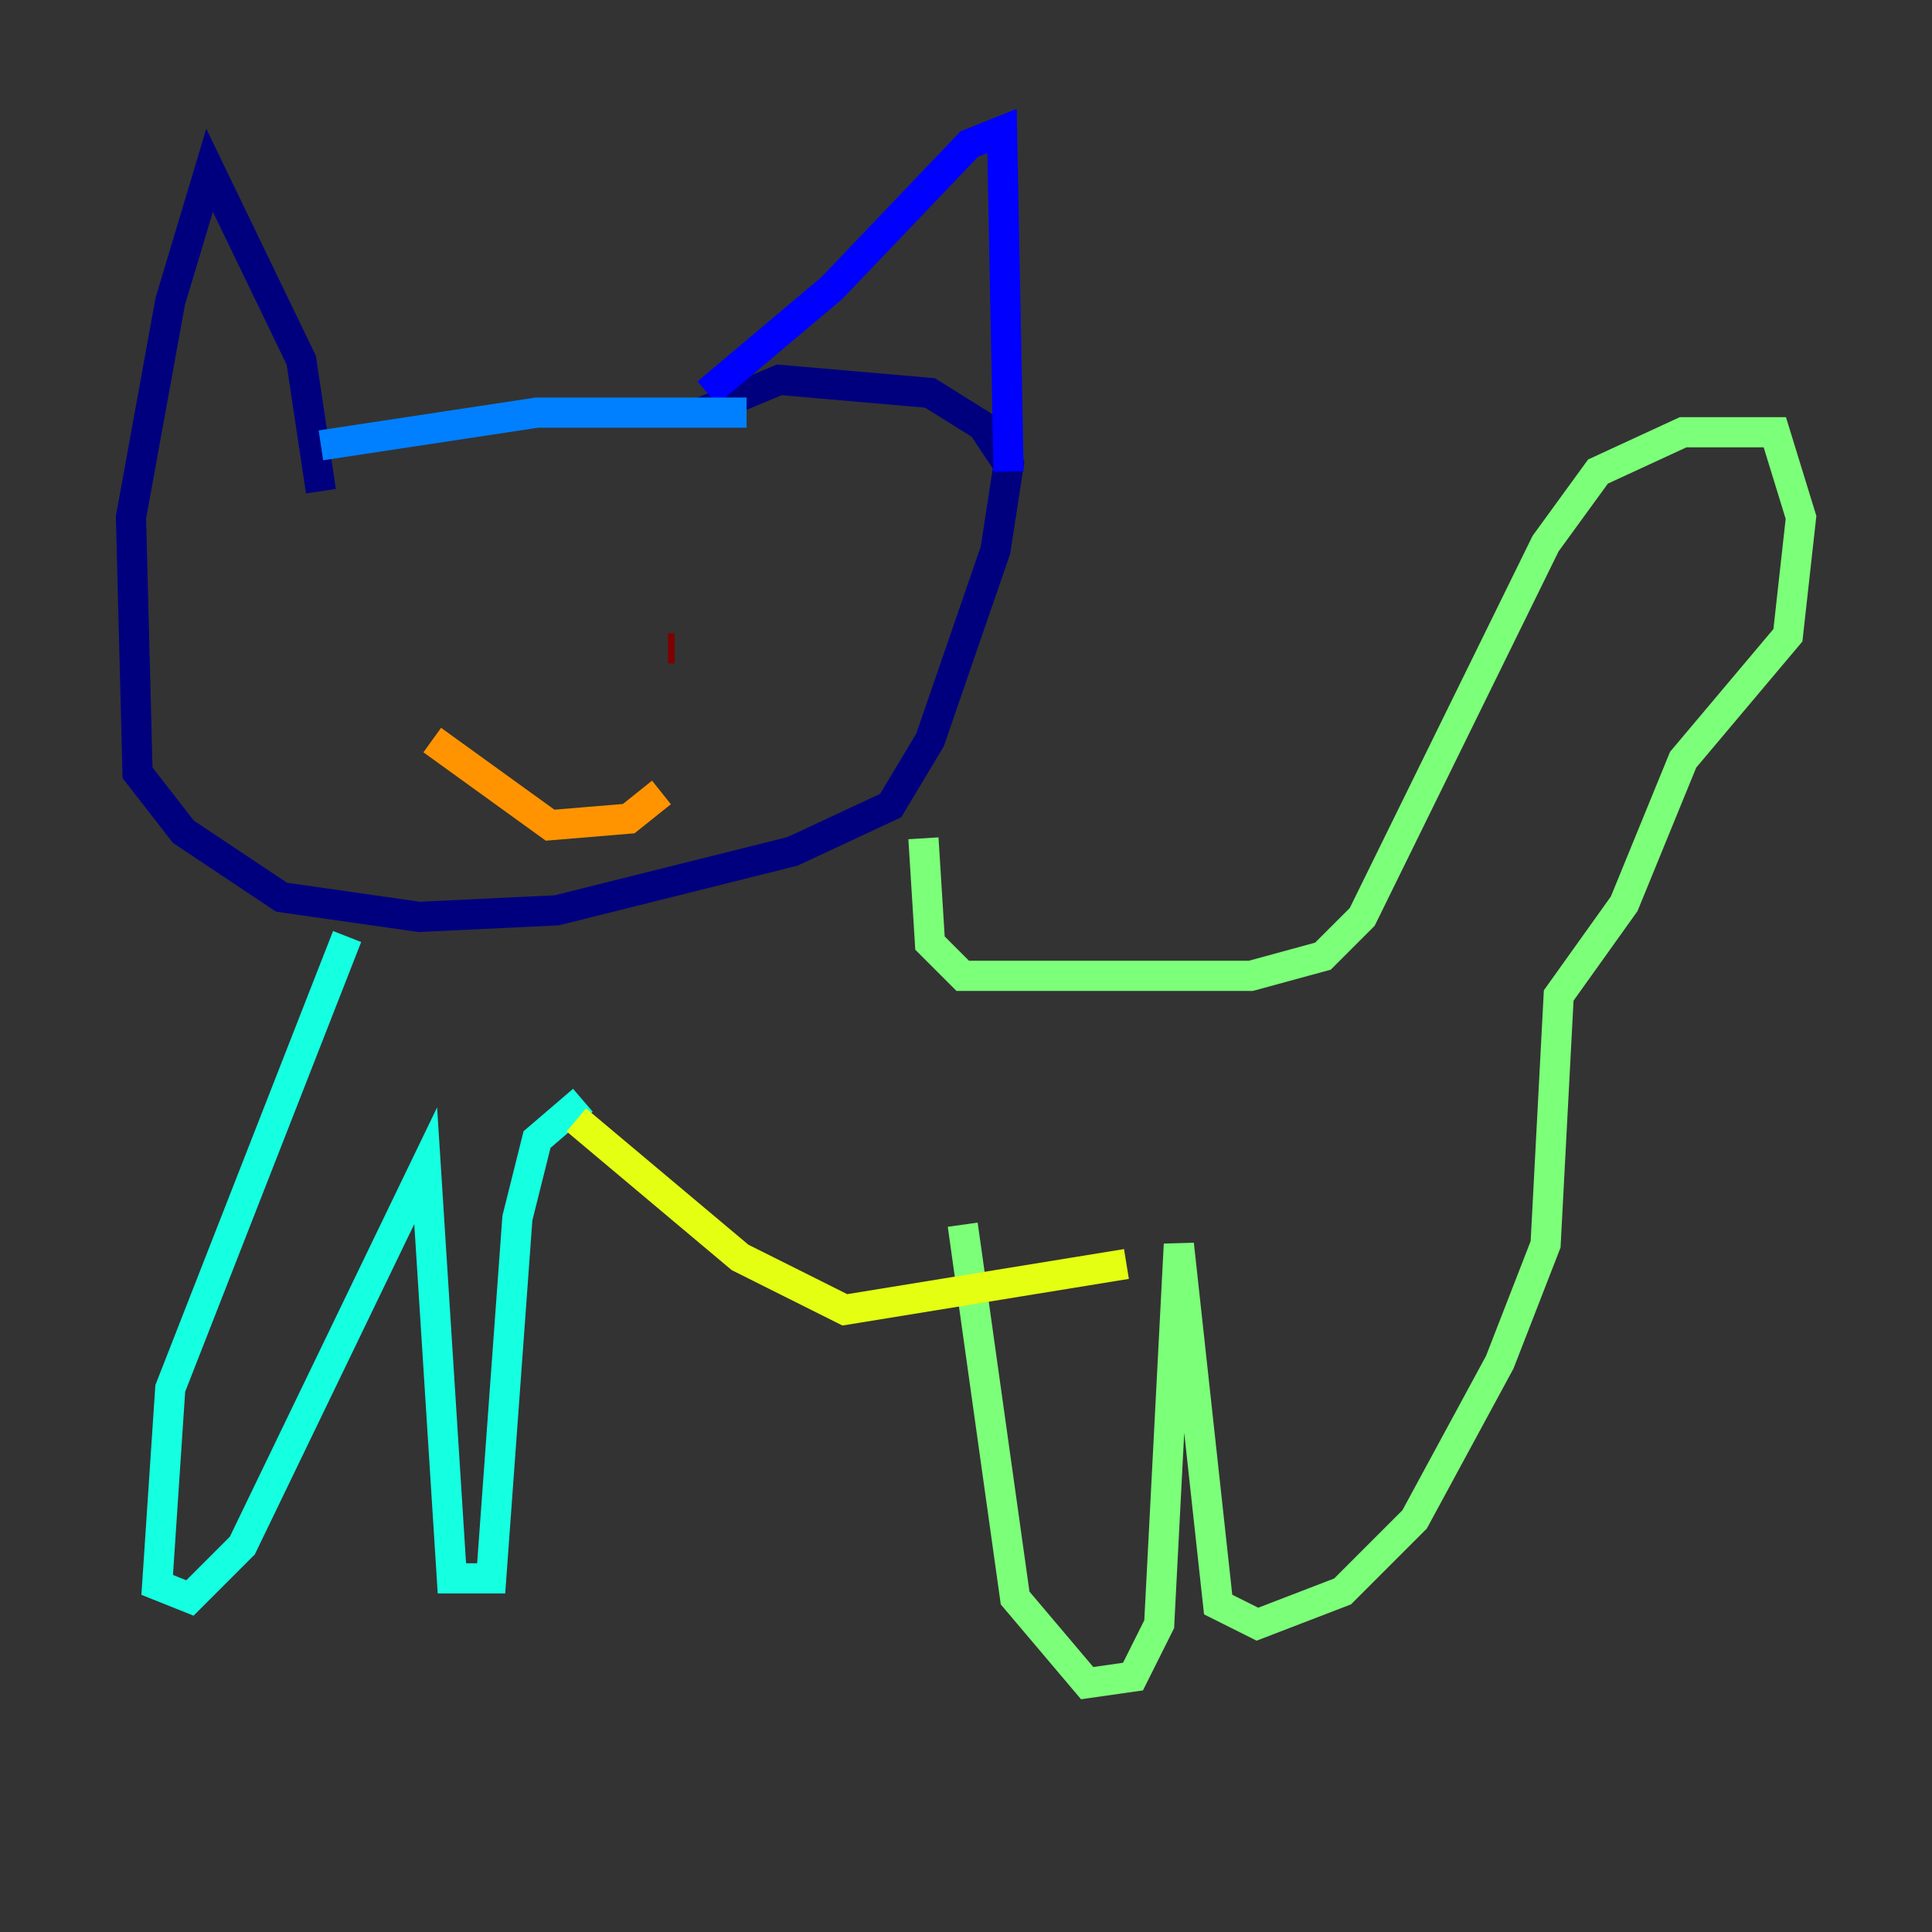 <?xml version="1.0" encoding="utf-8" ?>
<svg baseProfile="tiny" height="128" version="1.2" viewBox="0,0,128,128" width="128" xmlns="http://www.w3.org/2000/svg" xmlns:ev="http://www.w3.org/2001/xml-events" xmlns:xlink="http://www.w3.org/1999/xlink"><rect x="0" y="0" width="128" height="128" fill="#333333" stroke="none"/><defs /><polyline fill="none" points="21.261,32.542 19.959,23.864 13.885,11.281 11.281,19.959 8.678,34.278 9.112,51.2 12.149,55.105 18.658,59.444 27.77,60.746 36.881,60.312 52.502,56.407 59.01,53.37 61.614,49.031 65.953,36.447 66.82,30.807 65.085,28.203 61.614,26.034 51.634,25.166 46.427,27.336" stroke="#00007f" stroke-width="2" /><polyline fill="none" points="66.82,31.241 66.386,8.678 64.217,9.546 55.105,19.091 46.861,26.034" stroke="#0000ff" stroke-width="2" /><polyline fill="none" points="21.261,29.505 35.58,27.336 49.464,27.336" stroke="#0080ff" stroke-width="2" /><polyline fill="none" points="22.997,62.047 11.281,91.986 10.414,105.003 12.583,105.871 16.054,102.4 28.203,77.234 29.939,104.57 32.542,104.57 34.278,80.705 35.58,75.498 38.617,72.895" stroke="#15ffe1" stroke-width="2" /><polyline fill="none" points="61.18,55.539 61.614,62.481 63.783,64.651 82.875,64.651 87.647,63.349 90.251,60.746 102.4,36.014 105.871,31.241 111.512,28.637 117.586,28.637 119.322,34.278 118.454,42.088 111.512,50.332 107.607,59.878 103.268,65.953 102.4,82.441 99.363,90.251 93.722,100.664 88.949,105.437 83.308,107.607 80.705,106.305 78.102,82.441 76.8,107.607 75.064,111.078 72.027,111.512 67.254,105.871 63.783,81.139" stroke="#7cff79" stroke-width="2" /><polyline fill="none" points="38.183,74.197 49.031,83.308 55.973,86.78 74.63,83.742" stroke="#e4ff12" stroke-width="2" /><polyline fill="none" points="28.637,49.031 36.447,54.671 41.654,54.237 43.824,52.502" stroke="#ff9400" stroke-width="2" /><polyline fill="none" points="32.108,37.315 32.108,37.315" stroke="#ff1d00" stroke-width="2" /><polyline fill="none" points="44.258,42.956 44.691,42.956" stroke="#7f0000" stroke-width="2" /></svg>